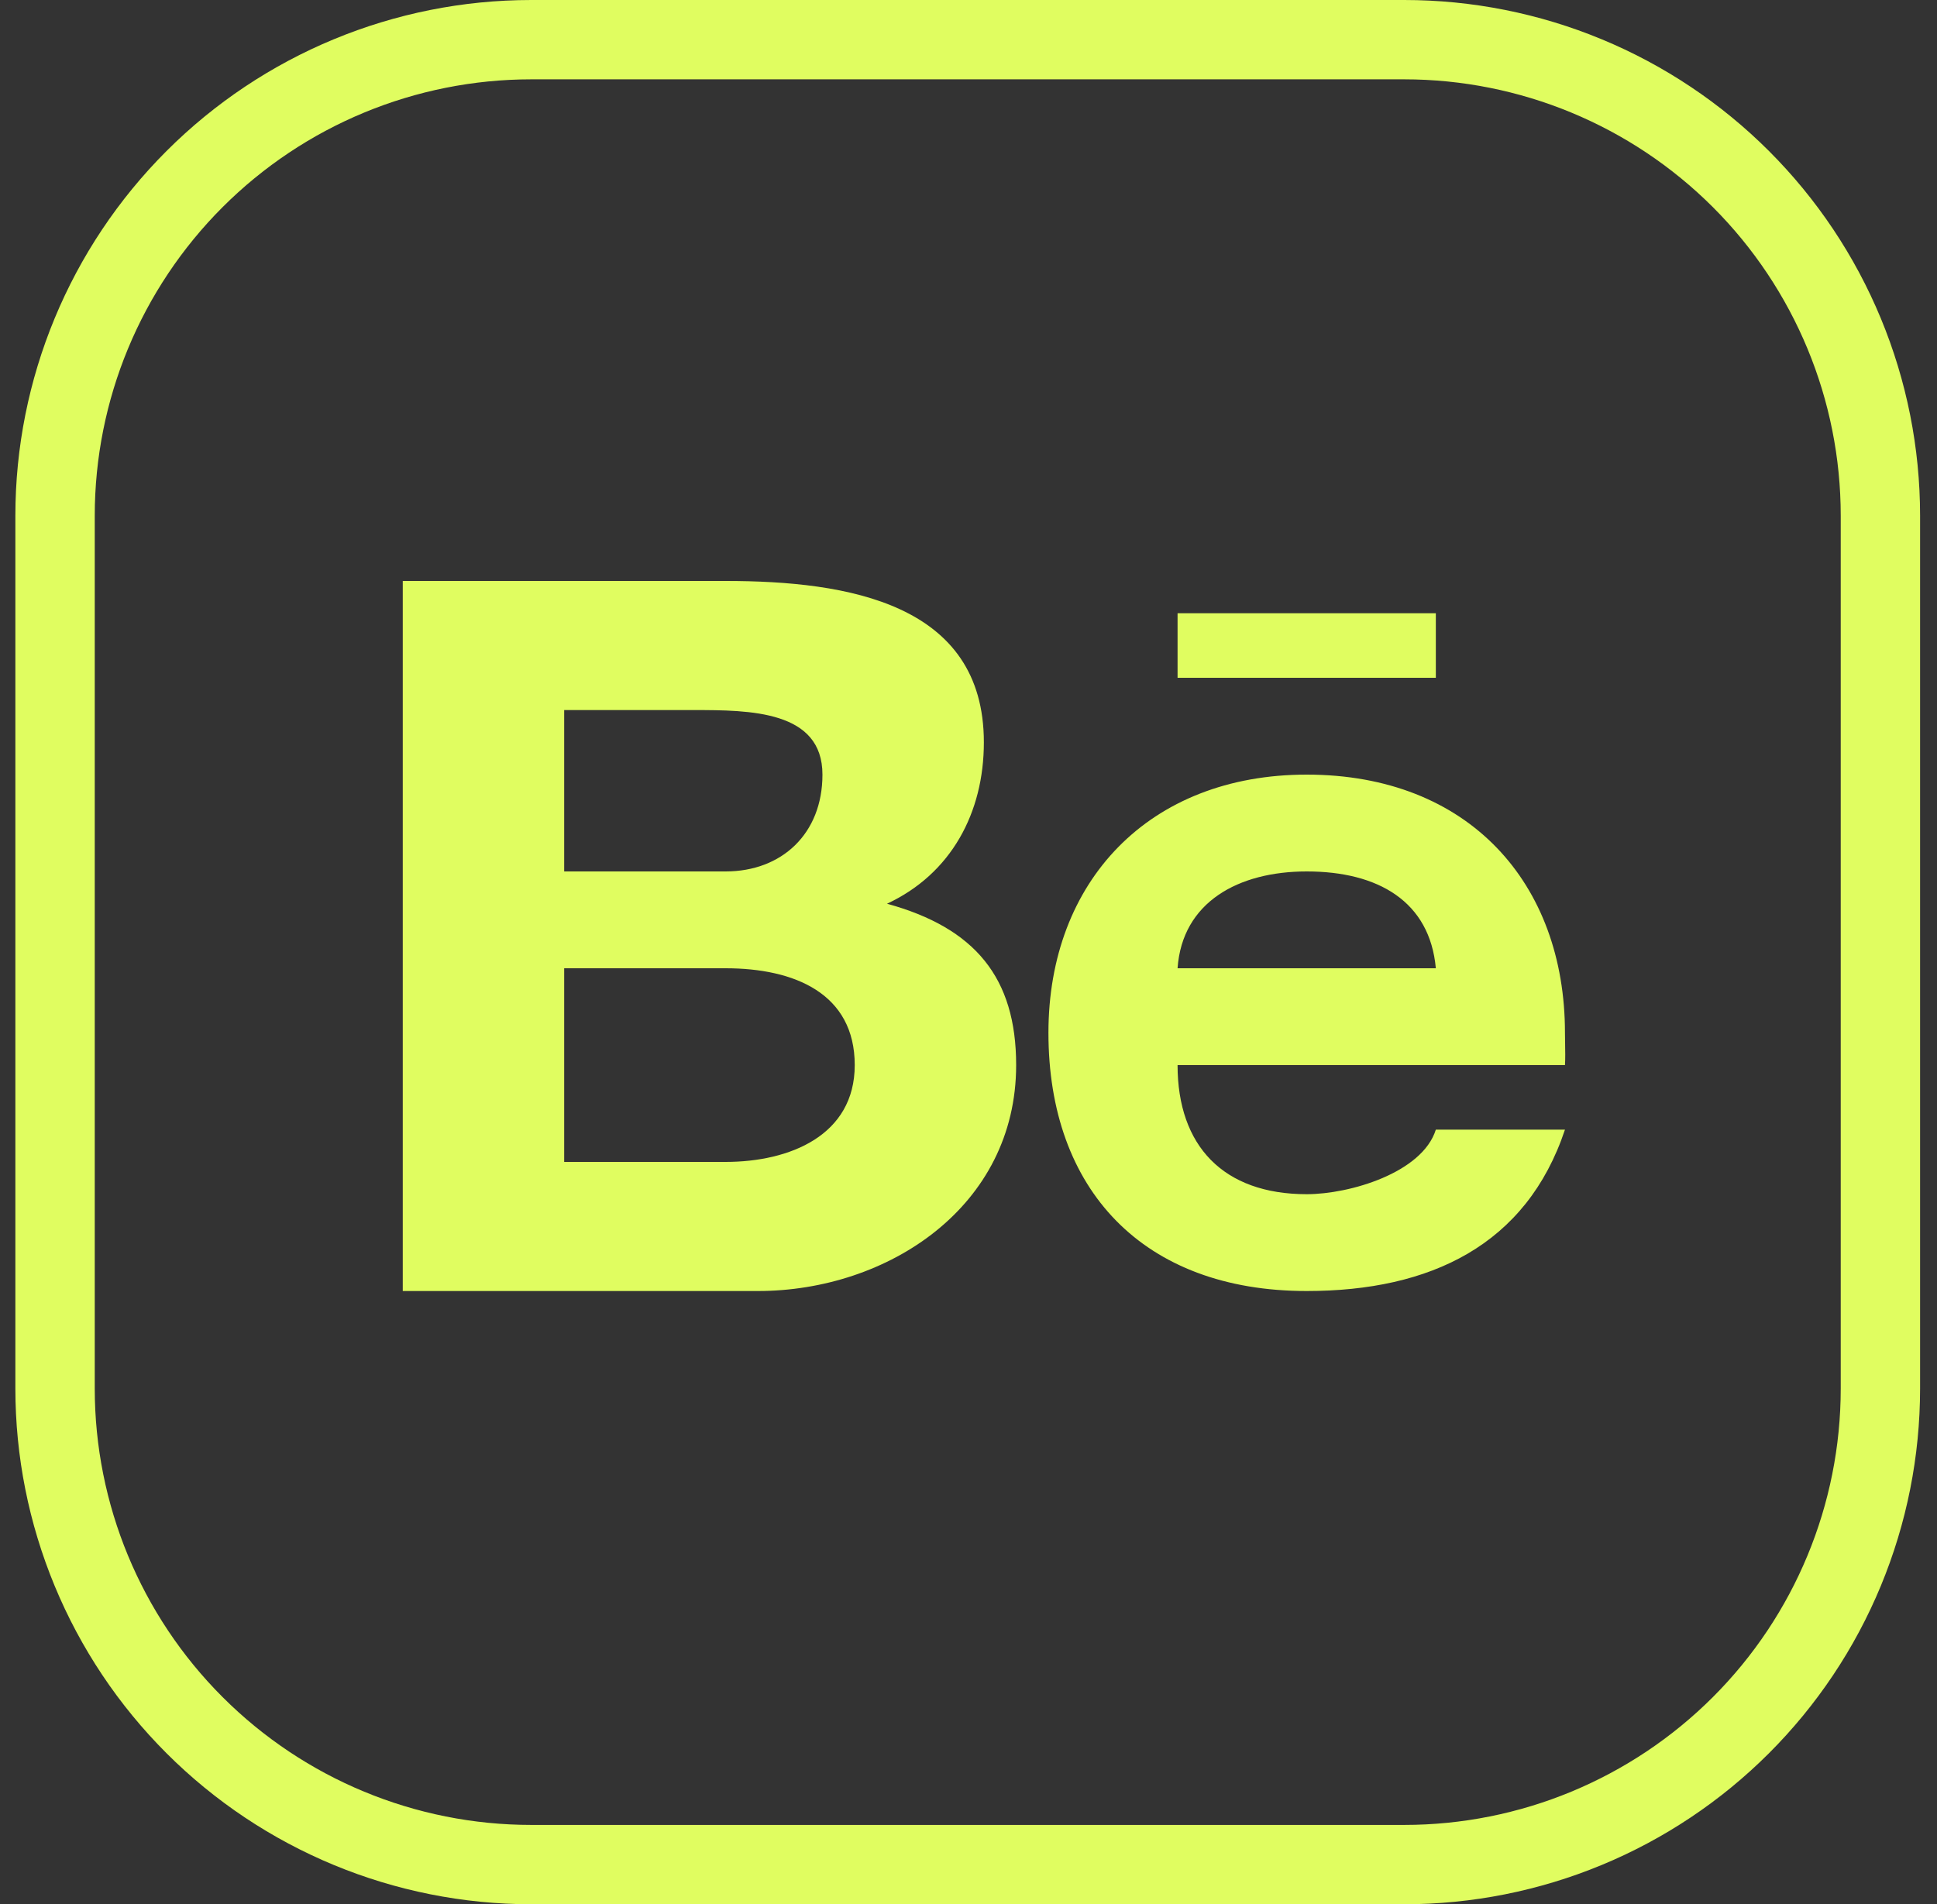 <svg width="60" height="59" viewBox="0 0 60 59" fill="none" xmlns="http://www.w3.org/2000/svg">
<rect x="0" y="0" width="60" height="59" fill="#333333" stroke="none"/>
<path fill-rule="evenodd" clip-rule="evenodd" d="M16.456 0H43.497C45.596 0 47.673 0.413 49.612 1.216C51.551 2.019 53.312 3.196 54.796 4.68C56.28 6.164 57.457 7.926 58.26 9.864C59.063 11.803 59.476 13.881 59.476 15.979V43.021C59.476 45.119 59.063 47.197 58.26 49.136C57.457 51.075 56.28 52.836 54.796 54.32C53.312 55.804 51.551 56.981 49.612 57.784C47.673 58.587 45.596 59 43.497 59H16.456C12.217 59 8.153 57.316 5.157 54.32C3.673 52.836 2.496 51.075 1.693 49.136C0.89 47.197 0.476 45.119 0.476 43.021V15.979C0.476 11.741 2.16 7.677 5.157 4.68C8.153 1.684 12.217 0 16.456 0ZM53.058 52.581C55.593 50.046 57.018 46.607 57.018 43.021V15.979C57.018 12.393 55.593 8.954 53.058 6.418C50.522 3.883 47.083 2.458 43.497 2.458H16.456C12.87 2.458 9.43 3.883 6.895 6.418C4.359 8.954 2.935 12.393 2.935 15.979V43.021C2.935 46.607 4.359 50.046 6.895 52.581C9.43 55.117 12.87 56.542 16.456 56.542H43.497C47.083 56.542 50.522 55.117 53.058 52.581ZM30.476 23C30.476 25.181 29.464 27.074 27.476 28C30.201 28.749 31.476 30.289 31.476 33C31.476 37.387 27.501 40 23.476 40H12.476V18H22.476C26.27 18 30.476 18.699 30.476 23ZM21.476 22H17.476V27H22.476C24.214 27 25.476 25.834 25.476 24C25.476 22.014 23.233 22 21.476 22ZM17.476 36H22.476C24.458 36 26.476 35.181 26.476 33C26.476 30.788 24.62 30 22.476 30H17.476V36ZM36.476 21H44.476V19H36.476V21ZM40.476 24C45.508 24 48.476 27.376 48.476 32C48.476 32.086 48.478 32.19 48.48 32.302C48.484 32.547 48.489 32.824 48.476 33H36.476C36.476 35.504 37.895 37 40.476 37C41.814 37 44.058 36.334 44.476 35H48.476C47.283 38.576 44.308 40 40.476 40C35.414 40 32.476 36.868 32.476 32C32.476 27.309 35.589 24 40.476 24ZM40.476 27C38.364 27 36.62 27.947 36.476 30H44.476C44.289 27.929 42.689 27 40.476 27Z" fill="#E0FD60"/>
</svg>
